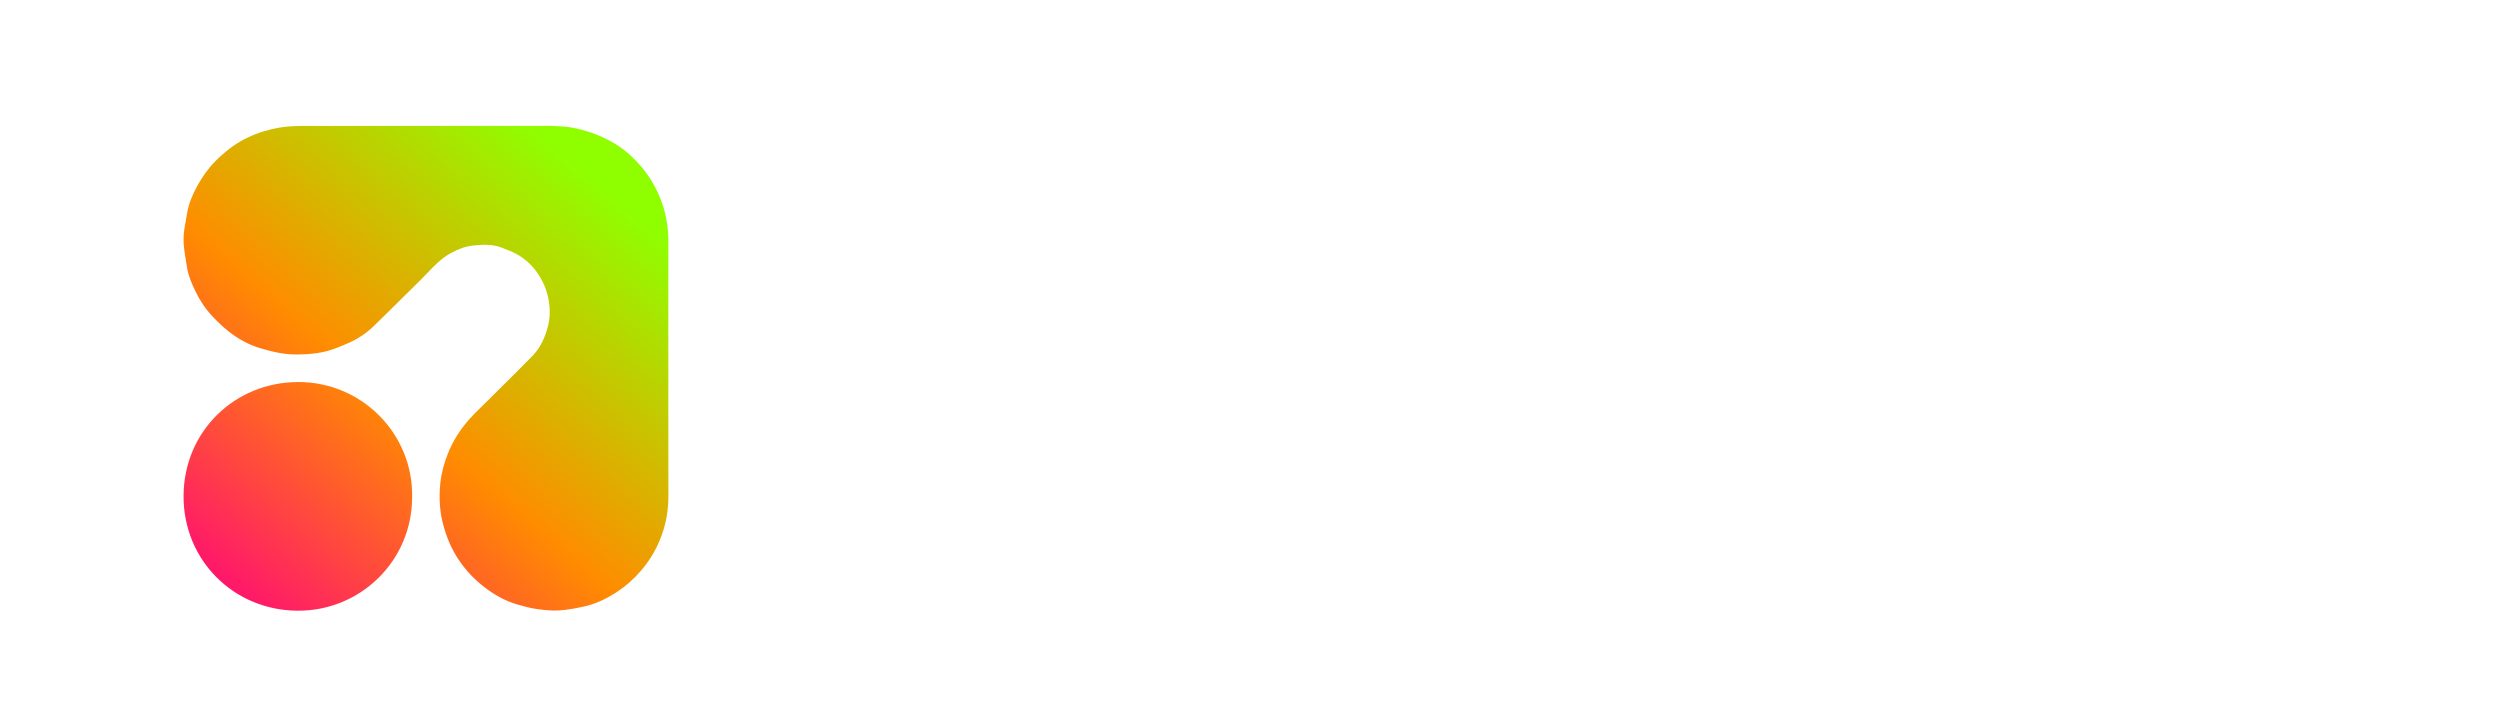<svg width="165" height="48" viewBox="0 0 165 48" fill="none" xmlns="http://www.w3.org/2000/svg">
<path fill-rule="evenodd" clip-rule="evenodd" d="M59.08 22.76C59.08 20.48 57.12 19 54.6 19C51.62 19 50.08 20.7 50 22.74H52.88C52.9 22.02 53.3 21.34 54.4 21.34C55.3 21.34 55.8 21.76 55.8 22.36C55.8 22.84 55.52 23.2 55 23.2H53.56C51.44 23.2 50 24.4 50 26.38C50 28.06 51.34 29.4 53.22 29.4C54.52 29.4 55.54 28.84 55.8 28V29.24H59.08V22.76ZM55.8 25.2V25.28C55.8 26.22 55.2 27.1 54.14 27.1C53.56 27.1 53.12 26.74 53.12 26.22C53.12 25.62 53.54 25.2 54.12 25.2H55.8ZM59.969 33.32V19.16H63.269V20.02C63.849 19.38 64.709 19 65.949 19C68.3 19 69.999 20.501 70.399 23.015C70.808 20.976 72.311 19 75.341 19C79.161 19 80.421 21.88 80.421 24C80.421 24.46 80.401 24.74 80.381 24.98H73.441C73.641 26.1 74.341 26.74 75.541 26.74C76.441 26.74 77.061 26.42 77.241 25.74H80.421L80.413 25.78H82.801C82.901 26.5 83.521 26.98 84.361 26.98C85.061 26.98 85.541 26.7 85.541 26.26C85.541 25.628 84.767 25.492 83.815 25.325C82.294 25.057 80.321 24.71 80.321 22.14C80.321 20.32 81.921 19 83.941 19C86.461 19 88.161 20.34 88.241 22.38H85.441C85.341 21.7 84.761 21.22 84.081 21.22C83.461 21.22 83.041 21.48 83.041 22C83.041 22.686 83.835 22.784 84.811 22.904C86.11 23.064 87.732 23.263 88.229 24.947C88.199 24.705 88.183 24.456 88.183 24.2C88.183 21.16 90.403 19 93.503 19C96.323 19 98.443 20.72 98.583 23.1H95.263C95.103 22.34 94.423 21.8 93.623 21.8C92.403 21.8 91.603 22.74 91.603 24.2C91.603 25.66 92.423 26.6 93.663 26.6C94.483 26.6 95.163 26.04 95.303 25.28H98.683C98.423 27.58 96.143 29.4 93.503 29.4C90.913 29.4 88.938 27.892 88.358 25.624C88.373 25.779 88.381 25.945 88.381 26.12C88.381 28.1 86.801 29.4 84.361 29.4C82.187 29.4 80.608 28.343 80.152 26.64C79.43 28.354 77.67 29.4 75.541 29.4C72.481 29.4 70.835 27.385 70.4 25.324C69.979 27.874 68.107 29.4 65.649 29.4C64.609 29.4 63.769 29.16 63.269 28.64V33.32H59.969ZM65.189 26.6C66.429 26.6 67.269 25.64 67.269 24.2C67.269 22.76 66.429 21.8 65.189 21.8C63.929 21.8 63.089 22.76 63.089 24.2C63.089 25.64 63.929 26.6 65.189 26.6ZM73.441 23.02C73.661 21.8 74.281 21.34 75.341 21.34C76.481 21.34 77.101 22.16 77.161 23.02H73.441ZM112.03 25.74C111.85 26.42 111.23 26.74 110.33 26.74C109.13 26.74 108.43 26.1 108.23 24.98H115.065C115.383 27.155 117.037 29.4 120.267 29.4C122.747 29.4 124.727 27.98 125.147 25.74H121.967C121.787 26.42 121.167 26.74 120.267 26.74C119.067 26.74 118.367 26.1 118.167 24.98H125.107C125.127 24.74 125.147 24.46 125.147 24C125.147 21.88 123.887 19 120.067 19C117.033 19 115.53 20.982 115.123 23.024C114.783 21.093 113.387 19 110.13 19C107.824 19 106.403 20.144 105.675 21.59V19.16H104.615C103.495 19.16 102.755 19.48 102.175 20.68V19.16H98.874V29.24H102.175V24.14C102.175 22.72 102.815 21.88 103.915 21.88H105.539C105.218 22.627 105.07 23.436 105.07 24.2C105.07 26.58 106.71 29.4 110.33 29.4C112.81 29.4 114.79 27.98 115.21 25.74H112.03ZM108.23 23.02C108.45 21.8 109.07 21.34 110.13 21.34C111.27 21.34 111.89 22.16 111.95 23.02H108.23ZM120.067 21.34C119.007 21.34 118.387 21.8 118.167 23.02H121.887C121.827 22.16 121.207 21.34 120.067 21.34ZM128.745 19.16H125.445V29.24H128.745V23.68C128.745 22.68 129.445 21.92 130.445 21.92C131.445 21.92 132.145 22.68 132.145 23.68V29.24H135.445V22.9C135.445 20.66 133.965 19 131.705 19C130.385 19 129.325 19.54 128.745 20.32V19.16ZM141.002 26.74C141.902 26.74 142.522 26.42 142.702 25.74H145.882C145.462 27.98 143.482 29.4 141.002 29.4C137.382 29.4 135.742 26.58 135.742 24.2C135.742 21.82 137.182 19 140.802 19C144.622 19 145.882 21.88 145.882 24C145.882 24.46 145.862 24.74 145.842 24.98H138.902C139.102 26.1 139.802 26.74 141.002 26.74ZM140.802 21.34C139.742 21.34 139.122 21.8 138.902 23.02H142.622C142.562 22.16 141.942 21.34 140.802 21.34ZM152.979 21.88H151.219C150.119 21.88 149.479 22.72 149.479 24.14V29.24H146.179V19.16H149.479V20.68C150.059 19.48 150.799 19.16 151.919 19.16H152.979V21.88Z" fill="white"/>
<g filter="url(#filter0_dii_48_31)">
<path fill-rule="evenodd" clip-rule="evenodd" d="M43.996 26.304C43.996 25.541 43.997 24.778 43.997 24.015C43.997 24.014 43.997 24.014 43.996 24.013C43.996 24.013 43.996 24.012 43.996 24.012C43.996 23.216 43.996 22.42 43.995 21.625C43.995 19.634 43.994 17.644 43.998 15.654C43.999 14.624 43.824 13.633 43.425 12.681C43.095 11.896 42.653 11.186 42.086 10.55C41.527 9.925 40.897 9.386 40.154 8.997C39.703 8.762 39.234 8.542 38.749 8.393C38.206 8.226 37.64 8.085 37.076 8.042C36.439 7.993 35.798 7.998 35.156 8.003C34.964 8.004 34.771 8.006 34.578 8.006C34.228 8.006 33.878 8.005 33.527 8.005C29.323 8.003 25.118 8.001 20.914 8.007C20.758 8.007 20.602 8.006 20.446 8.005C19.751 8 19.056 7.995 18.361 8.11C17.618 8.232 16.911 8.45 16.239 8.769C15.546 9.097 14.929 9.546 14.365 10.07C13.754 10.638 13.264 11.298 12.873 12.027C12.579 12.576 12.332 13.153 12.232 13.777C12.208 13.92 12.182 14.065 12.156 14.209C12.078 14.635 11.999 15.062 12 15.489C12.001 15.958 12.079 16.428 12.157 16.897C12.181 17.04 12.204 17.183 12.226 17.325C12.312 17.889 12.542 18.407 12.785 18.917C13.076 19.525 13.449 20.085 13.911 20.574C14.243 20.926 14.595 21.266 14.975 21.566C15.594 22.054 16.28 22.439 17.038 22.666C17.57 22.825 18.114 22.967 18.664 23.04C19.156 23.105 19.664 23.095 20.162 23.064C20.61 23.036 21.066 22.976 21.499 22.856C21.981 22.722 22.448 22.523 22.908 22.32C23.507 22.054 24.056 21.695 24.526 21.24C25.063 20.723 25.592 20.197 26.122 19.671C26.599 19.197 27.076 18.723 27.559 18.255C27.733 18.086 27.901 17.91 28.069 17.734C28.543 17.237 29.018 16.739 29.635 16.4C30.094 16.148 30.576 15.956 31.095 15.901C31.732 15.834 32.377 15.796 32.991 16.034L33.032 16.049C33.419 16.199 33.812 16.35 34.161 16.567C34.841 16.987 35.342 17.578 35.704 18.301C35.991 18.875 36.132 19.475 36.165 20.102C36.19 20.588 36.115 21.066 35.964 21.536C35.768 22.148 35.485 22.712 35.041 23.169C34.36 23.868 33.667 24.556 32.974 25.243C32.67 25.543 32.367 25.844 32.065 26.145C31.947 26.263 31.827 26.38 31.707 26.497C31.417 26.779 31.127 27.061 30.858 27.363C30.261 28.038 29.78 28.789 29.445 29.634C29.195 30.265 29.017 30.912 28.948 31.58C28.847 32.557 28.902 33.529 29.182 34.485C29.351 35.061 29.561 35.616 29.852 36.137C30.365 37.054 31.048 37.828 31.883 38.466C32.538 38.965 33.249 39.365 34.043 39.594C34.463 39.715 34.89 39.828 35.321 39.889C35.799 39.957 36.289 40.009 36.769 39.982C37.309 39.952 37.848 39.847 38.38 39.735C39.183 39.567 39.913 39.213 40.596 38.767C41.189 38.38 41.715 37.911 42.179 37.373C42.864 36.584 43.357 35.685 43.667 34.694C43.897 33.955 44.002 33.192 44 32.412C43.994 30.376 43.995 28.34 43.996 26.304ZM19.5 40C23.652 40.039 27.112 36.719 27.086 32.452C27.141 28.348 23.793 24.89 19.544 24.908C15.383 24.925 12.036 28.143 12.001 32.393C11.967 36.635 15.278 39.96 19.5 40Z" fill="url(#paint0_linear_48_31)"/>
</g>
<defs>
<filter id="filter0_dii_48_31" x="11.693" y="7.772" width="32.614" height="32.842" filterUnits="userSpaceOnUse" color-interpolation-filters="sRGB">
<feFlood flood-opacity="0" result="BackgroundImageFix"/>
<feColorMatrix in="SourceAlpha" type="matrix" values="0 0 0 0 0 0 0 0 0 0 0 0 0 0 0 0 0 0 127 0" result="hardAlpha"/>
<feOffset dy="0.307"/>
<feGaussianBlur stdDeviation="0.153"/>
<feComposite in2="hardAlpha" operator="out"/>
<feColorMatrix type="matrix" values="0 0 0 0 0 0 0 0 0 0 0 0 0 0 0 0 0 0 0.25 0"/>
<feBlend mode="normal" in2="BackgroundImageFix" result="effect1_dropShadow_48_31"/>
<feBlend mode="normal" in="SourceGraphic" in2="effect1_dropShadow_48_31" result="shape"/>
<feColorMatrix in="SourceAlpha" type="matrix" values="0 0 0 0 0 0 0 0 0 0 0 0 0 0 0 0 0 0 127 0" result="hardAlpha"/>
<feOffset dx="0.228" dy="0.228"/>
<feGaussianBlur stdDeviation="0.313"/>
<feComposite in2="hardAlpha" operator="arithmetic" k2="-1" k3="1"/>
<feColorMatrix type="matrix" values="0 0 0 0 1 0 0 0 0 1 0 0 0 0 1 0 0 0 0.6 0"/>
<feBlend mode="normal" in2="shape" result="effect2_innerShadow_48_31"/>
<feColorMatrix in="SourceAlpha" type="matrix" values="0 0 0 0 0 0 0 0 0 0 0 0 0 0 0 0 0 0 127 0" result="hardAlpha"/>
<feOffset dx="-0.114" dy="-0.228"/>
<feGaussianBlur stdDeviation="0.25"/>
<feComposite in2="hardAlpha" operator="arithmetic" k2="-1" k3="1"/>
<feColorMatrix type="matrix" values="0 0 0 0 1 0 0 0 0 1 0 0 0 0 1 0 0 0 0.4 0"/>
<feBlend mode="normal" in2="effect2_innerShadow_48_31" result="effect3_innerShadow_48_31"/>
</filter>
<linearGradient id="paint0_linear_48_31" x1="13.645" y1="41.459" x2="39.319" y2="11.64" gradientUnits="userSpaceOnUse">
<stop stop-color="#FF0080"/>
<stop offset="0.495" stop-color="#FF8C00"/>
<stop offset="1" stop-color="#8FFF00"/>
</linearGradient>
</defs>
</svg>
